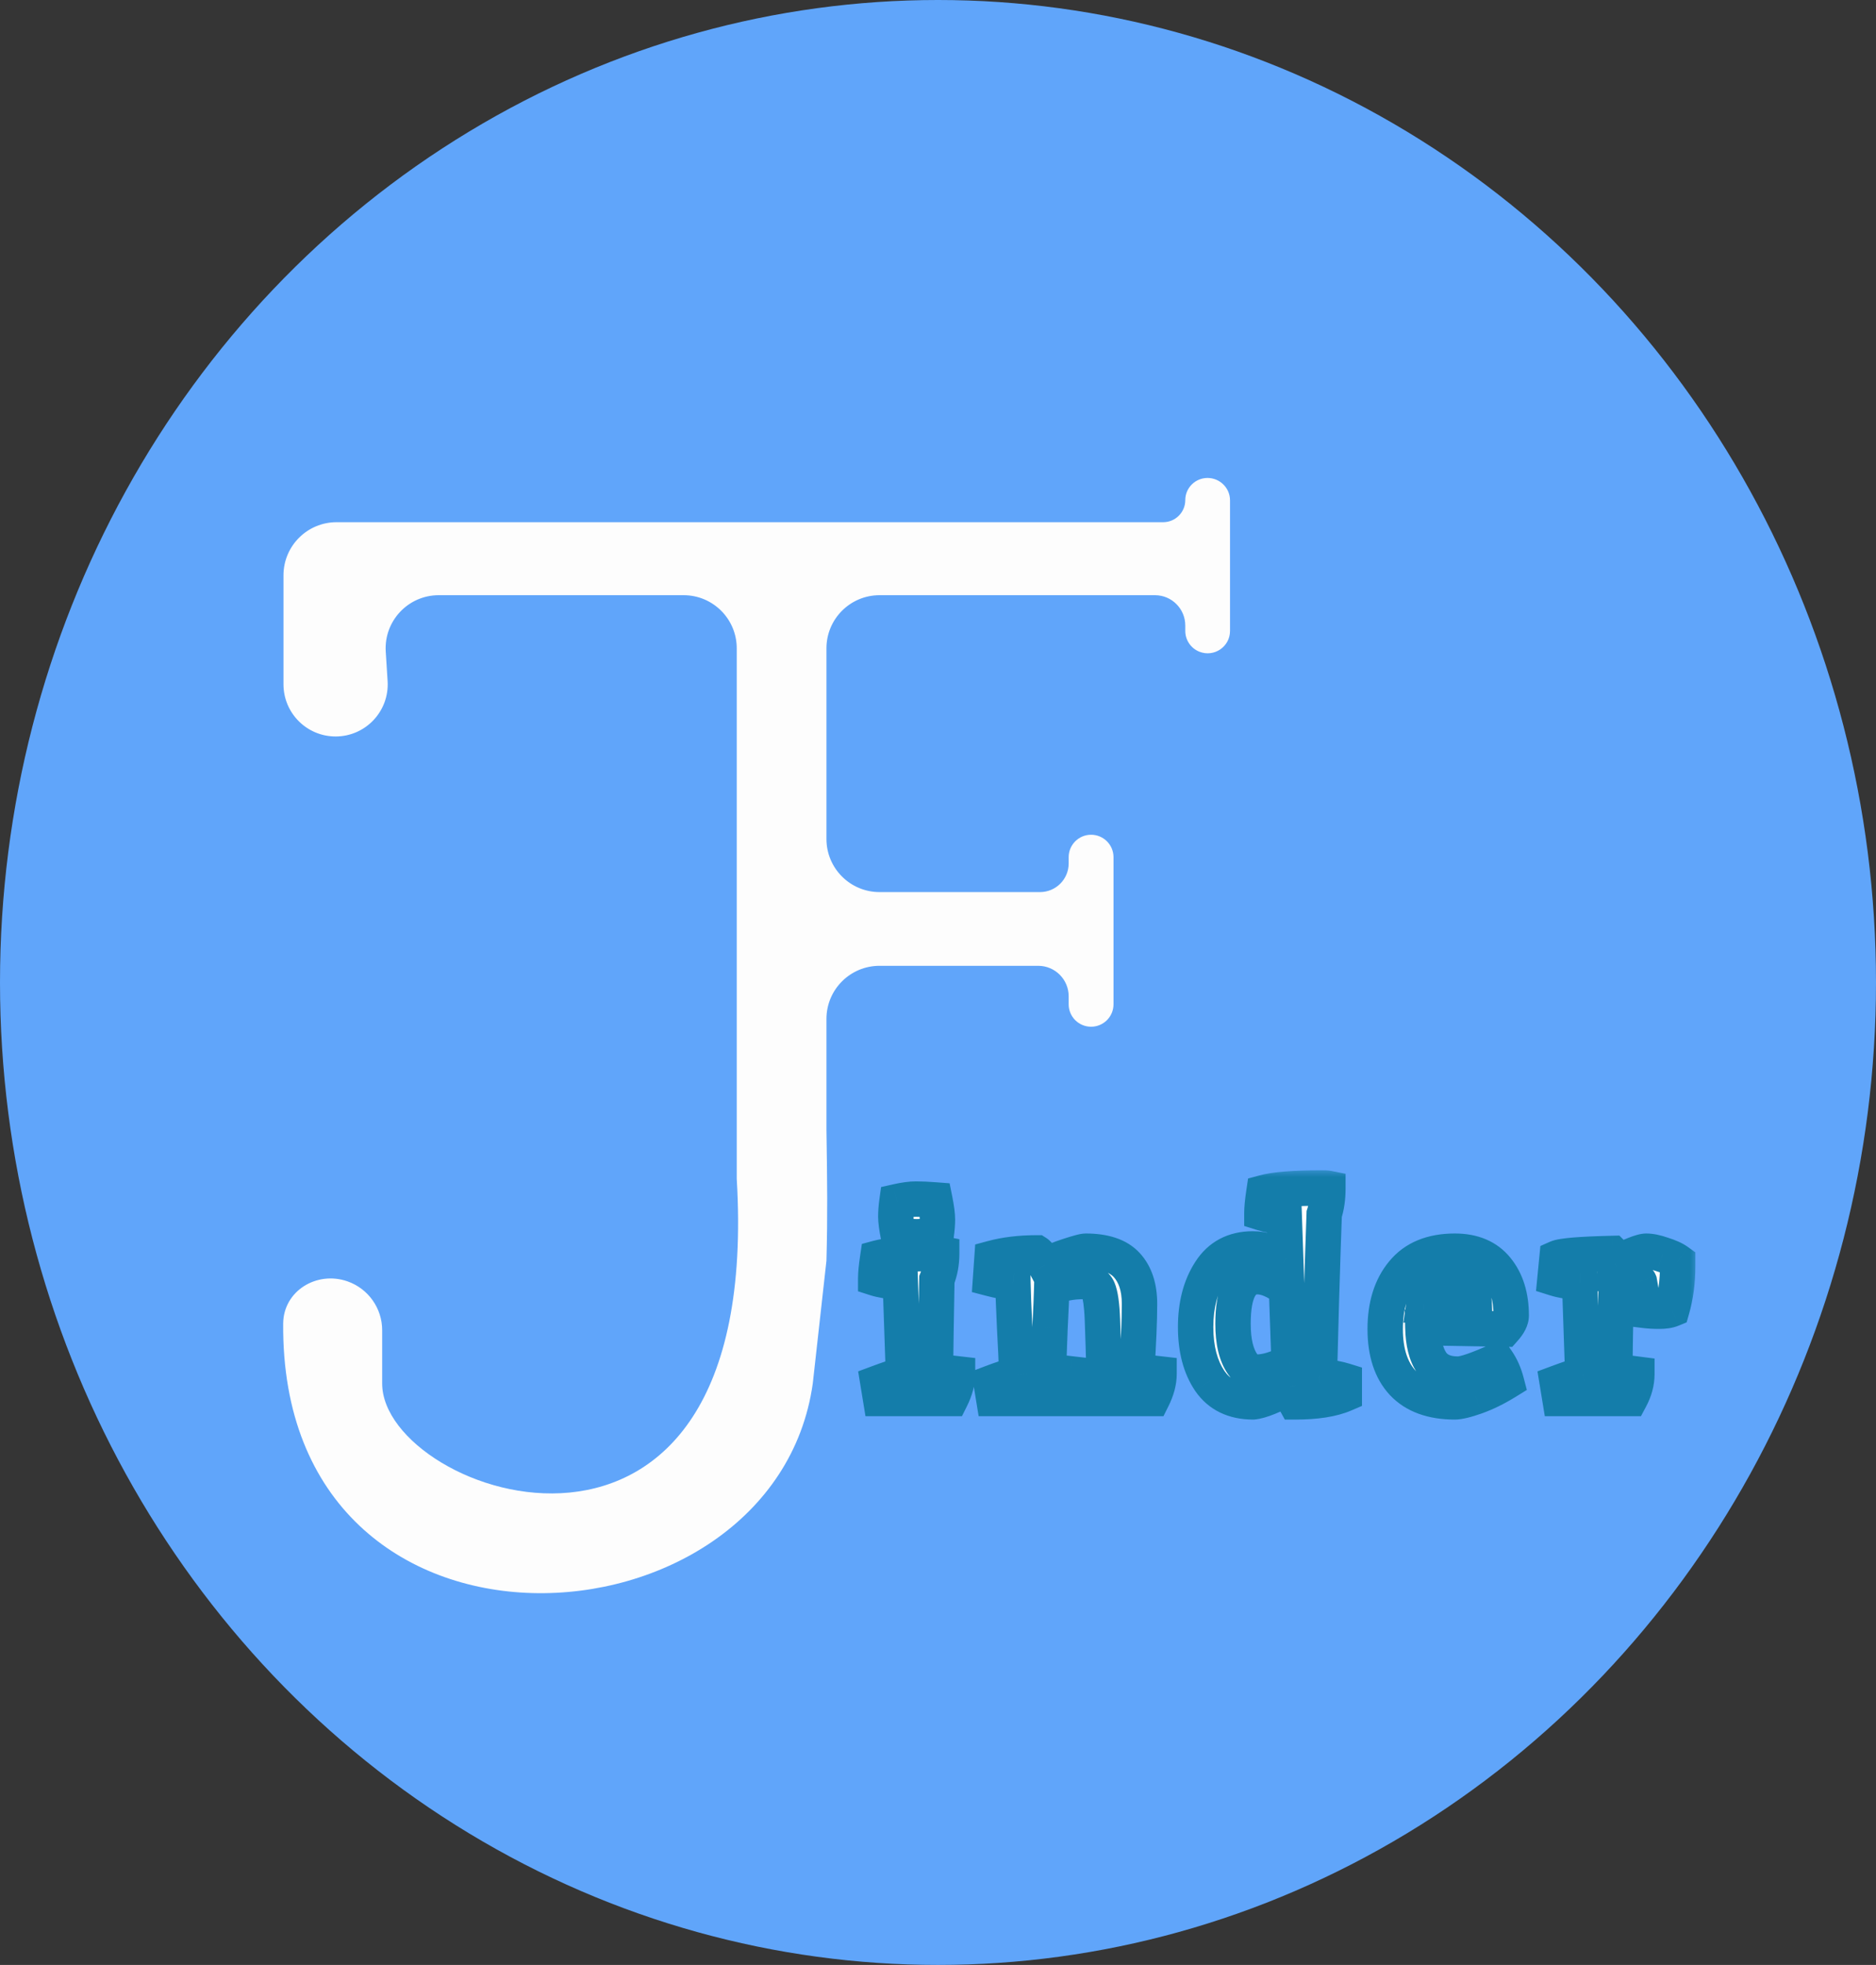 <svg width="106" height="111" viewBox="0 0 106 111" fill="none" xmlns="http://www.w3.org/2000/svg">
<rect x="0" y="0" width="106" height="111" fill="#333333" stroke="none"/>
<rect width="106" height="111" fill="white" fill-opacity="0.01"/>
<ellipse cx="53" cy="55.5" rx="53" ry="55.5" fill="#60A5FA"/>
<path d="M16.018 32.499C16.018 30.842 17.361 29.499 19.018 29.499H48.724H65.723C66.413 29.499 66.972 28.94 66.972 28.25V28.25C66.972 27.559 67.539 27 68.229 27V27C68.927 27 69.5 27.566 69.5 28.264V35.641C69.5 36.533 68.601 37.144 67.771 36.816V36.816C67.289 36.625 66.972 36.159 66.972 35.641L66.972 35.336C66.972 34.39 66.206 33.623 65.26 33.623L49.697 33.623C48.04 33.623 46.697 34.967 46.697 36.623L46.697 47.394C46.697 49.051 48.04 50.394 49.697 50.394H58.763C59.658 50.394 60.383 49.669 60.383 48.775V48.423C60.383 47.723 60.95 47.155 61.65 47.155V47.155C62.35 47.155 62.917 47.723 62.917 48.423L62.917 56.733C62.917 57.433 62.35 58 61.65 58V58C60.95 58 60.383 57.433 60.383 56.733L60.383 56.279C60.383 55.329 59.612 54.559 58.662 54.559H49.697C48.04 54.559 46.697 55.902 46.697 57.559V63.813C46.743 66.896 46.765 68.605 46.697 71.216L45.924 78.157C43.749 93.595 15.831 95.412 16.001 74.765C16.016 72.927 17.895 71.778 19.631 72.383V72.383C20.806 72.793 21.594 73.901 21.594 75.146V78.157C21.594 84.531 43.149 92.061 41.628 66.589L41.628 36.623C41.628 34.967 40.285 33.623 38.628 33.623H24.79C23.058 33.623 21.686 35.085 21.796 36.813L21.901 38.471C22.009 40.168 20.663 41.603 18.963 41.603V41.603C17.336 41.603 16.018 40.284 16.018 38.658V32.499Z" fill="#FDFDFD"/>
<mask id="path-4-outside-1_43_2" maskUnits="userSpaceOnUse" x="48" y="66" width="48" height="15" fill="black">
<rect fill="white" x="48" y="66" width="48" height="15"/>
<path d="M52.824 70.808C53.027 70.808 53.155 70.813 53.208 70.824C53.208 71.347 53.117 71.832 52.936 72.28C52.893 74.584 52.867 76.312 52.856 77.464L54.104 77.608C54.104 78.045 53.981 78.509 53.736 79H49.752L49.608 78.12C50.269 77.875 50.749 77.715 51.048 77.64L50.872 72.456C50.243 72.392 49.779 72.312 49.48 72.216C49.48 71.949 49.517 71.565 49.592 71.064C50.221 70.893 51.299 70.808 52.824 70.808ZM52.824 67.784C52.92 68.264 52.968 68.632 52.968 68.888C52.968 69.133 52.947 69.411 52.904 69.72C52.477 69.816 52.115 69.864 51.816 69.864C51.528 69.864 51.176 69.848 50.76 69.816C50.664 69.336 50.616 68.973 50.616 68.728C50.616 68.472 50.637 68.189 50.68 67.88C51.107 67.784 51.464 67.736 51.752 67.736C52.051 67.736 52.408 67.752 52.824 67.784ZM61.346 70.68C62.413 70.68 63.186 70.941 63.666 71.464C64.146 71.987 64.386 72.717 64.386 73.656C64.386 74.595 64.332 75.864 64.226 77.464L65.49 77.608C65.49 78.045 65.367 78.509 65.122 79H61.138L60.994 78.12C61.495 77.917 61.959 77.757 62.386 77.64C62.354 76.413 62.322 75.384 62.29 74.552C62.258 73.709 62.178 73.139 62.05 72.84C61.922 72.541 61.639 72.392 61.202 72.392C60.541 72.392 59.949 72.509 59.426 72.744C59.415 73.203 59.383 73.955 59.33 75C59.287 76.035 59.261 76.856 59.25 77.464L60.498 77.608C60.498 78.045 60.375 78.509 60.13 79H56.146L56.002 78.12C56.535 77.917 57.015 77.757 57.442 77.64C57.431 77 57.394 76.115 57.33 74.984C57.276 73.853 57.245 73.016 57.234 72.472C56.839 72.429 56.418 72.349 55.97 72.232L56.05 71.08C56.797 70.877 57.639 70.776 58.578 70.776C58.695 70.851 58.855 71.08 59.058 71.464C59.42 71.283 59.863 71.107 60.386 70.936C60.908 70.765 61.228 70.68 61.346 70.68ZM74.645 67.112C74.848 67.112 74.976 67.117 75.029 67.128C75.029 67.683 74.96 68.168 74.821 68.584C74.779 69.736 74.725 71.379 74.661 73.512C74.608 75.635 74.571 77.037 74.549 77.72C75.179 77.805 75.648 77.896 75.957 77.992V78.76C75.285 79.048 74.363 79.192 73.189 79.192C73.125 79.075 73.04 78.787 72.933 78.328C71.952 78.861 71.243 79.149 70.805 79.192C69.717 79.192 68.901 78.797 68.357 78.008C67.824 77.219 67.557 76.205 67.557 74.968C67.557 73.72 67.829 72.675 68.373 71.832C68.917 70.979 69.723 70.552 70.789 70.552C71.376 70.552 71.995 70.733 72.645 71.096L72.565 68.76C72.064 68.707 71.643 68.627 71.301 68.52C71.301 68.253 71.339 67.869 71.413 67.368C72.043 67.197 73.12 67.112 74.645 67.112ZM71.045 72.12C70.128 72.12 69.669 73.005 69.669 74.776C69.669 75.789 69.851 76.552 70.213 77.064C70.416 77.363 70.677 77.512 70.997 77.512C71.541 77.512 72.155 77.325 72.837 76.952L72.693 72.824C72.085 72.355 71.536 72.12 71.045 72.12ZM82.38 77.624C82.743 77.624 83.479 77.373 84.588 76.872C84.823 77.213 84.999 77.608 85.116 78.056C84.529 78.419 83.954 78.701 83.388 78.904C82.834 79.096 82.439 79.192 82.204 79.192C80.913 79.192 79.932 78.835 79.26 78.12C78.599 77.405 78.268 76.392 78.268 75.08C78.268 73.757 78.599 72.696 79.26 71.896C79.921 71.085 80.903 70.68 82.204 70.68C83.239 70.68 84.028 71.016 84.572 71.688C85.116 72.36 85.388 73.235 85.388 74.312C85.388 74.536 85.26 74.792 85.004 75.08L80.396 75C80.418 75.853 80.578 76.504 80.876 76.952C81.175 77.4 81.676 77.624 82.38 77.624ZM82.06 72.008C81.655 72.008 81.276 72.088 80.924 72.248C80.679 72.76 80.524 73.235 80.46 73.672C81.292 73.64 82.236 73.619 83.292 73.608C83.239 72.541 82.828 72.008 82.06 72.008ZM92.632 72.408C92.61 72.355 92.504 72.328 92.312 72.328C92.12 72.328 91.789 72.472 91.32 72.76C91.277 74.851 91.25 76.419 91.24 77.464L92.488 77.624C92.488 78.083 92.365 78.541 92.12 79H88.136L87.992 78.12C88.653 77.875 89.133 77.715 89.432 77.64L89.256 72.456C88.701 72.413 88.237 72.333 87.864 72.216L87.976 71.064C88.264 70.936 89.304 70.851 91.096 70.808C91.192 70.904 91.24 71.091 91.24 71.368C92.178 70.909 92.77 70.68 93.016 70.68C93.272 70.68 93.581 70.744 93.944 70.872C94.317 70.989 94.6 71.117 94.792 71.256V71.528C94.792 72.403 94.685 73.213 94.472 73.96C94.29 74.035 94.05 74.072 93.752 74.072C93.453 74.072 93.176 74.056 92.92 74.024C92.888 73.885 92.792 73.347 92.632 72.408Z"/>
</mask>
<path d="M52.824 70.808C53.027 70.808 53.155 70.813 53.208 70.824C53.208 71.347 53.117 71.832 52.936 72.28C52.893 74.584 52.867 76.312 52.856 77.464L54.104 77.608C54.104 78.045 53.981 78.509 53.736 79H49.752L49.608 78.12C50.269 77.875 50.749 77.715 51.048 77.64L50.872 72.456C50.243 72.392 49.779 72.312 49.48 72.216C49.48 71.949 49.517 71.565 49.592 71.064C50.221 70.893 51.299 70.808 52.824 70.808ZM52.824 67.784C52.92 68.264 52.968 68.632 52.968 68.888C52.968 69.133 52.947 69.411 52.904 69.72C52.477 69.816 52.115 69.864 51.816 69.864C51.528 69.864 51.176 69.848 50.76 69.816C50.664 69.336 50.616 68.973 50.616 68.728C50.616 68.472 50.637 68.189 50.68 67.88C51.107 67.784 51.464 67.736 51.752 67.736C52.051 67.736 52.408 67.752 52.824 67.784ZM61.346 70.68C62.413 70.68 63.186 70.941 63.666 71.464C64.146 71.987 64.386 72.717 64.386 73.656C64.386 74.595 64.332 75.864 64.226 77.464L65.49 77.608C65.49 78.045 65.367 78.509 65.122 79H61.138L60.994 78.12C61.495 77.917 61.959 77.757 62.386 77.64C62.354 76.413 62.322 75.384 62.29 74.552C62.258 73.709 62.178 73.139 62.05 72.84C61.922 72.541 61.639 72.392 61.202 72.392C60.541 72.392 59.949 72.509 59.426 72.744C59.415 73.203 59.383 73.955 59.33 75C59.287 76.035 59.261 76.856 59.25 77.464L60.498 77.608C60.498 78.045 60.375 78.509 60.13 79H56.146L56.002 78.12C56.535 77.917 57.015 77.757 57.442 77.64C57.431 77 57.394 76.115 57.33 74.984C57.276 73.853 57.245 73.016 57.234 72.472C56.839 72.429 56.418 72.349 55.97 72.232L56.05 71.08C56.797 70.877 57.639 70.776 58.578 70.776C58.695 70.851 58.855 71.08 59.058 71.464C59.42 71.283 59.863 71.107 60.386 70.936C60.908 70.765 61.228 70.68 61.346 70.68ZM74.645 67.112C74.848 67.112 74.976 67.117 75.029 67.128C75.029 67.683 74.96 68.168 74.821 68.584C74.779 69.736 74.725 71.379 74.661 73.512C74.608 75.635 74.571 77.037 74.549 77.72C75.179 77.805 75.648 77.896 75.957 77.992V78.76C75.285 79.048 74.363 79.192 73.189 79.192C73.125 79.075 73.04 78.787 72.933 78.328C71.952 78.861 71.243 79.149 70.805 79.192C69.717 79.192 68.901 78.797 68.357 78.008C67.824 77.219 67.557 76.205 67.557 74.968C67.557 73.72 67.829 72.675 68.373 71.832C68.917 70.979 69.723 70.552 70.789 70.552C71.376 70.552 71.995 70.733 72.645 71.096L72.565 68.76C72.064 68.707 71.643 68.627 71.301 68.52C71.301 68.253 71.339 67.869 71.413 67.368C72.043 67.197 73.12 67.112 74.645 67.112ZM71.045 72.12C70.128 72.12 69.669 73.005 69.669 74.776C69.669 75.789 69.851 76.552 70.213 77.064C70.416 77.363 70.677 77.512 70.997 77.512C71.541 77.512 72.155 77.325 72.837 76.952L72.693 72.824C72.085 72.355 71.536 72.12 71.045 72.12ZM82.38 77.624C82.743 77.624 83.479 77.373 84.588 76.872C84.823 77.213 84.999 77.608 85.116 78.056C84.529 78.419 83.954 78.701 83.388 78.904C82.834 79.096 82.439 79.192 82.204 79.192C80.913 79.192 79.932 78.835 79.26 78.12C78.599 77.405 78.268 76.392 78.268 75.08C78.268 73.757 78.599 72.696 79.26 71.896C79.921 71.085 80.903 70.68 82.204 70.68C83.239 70.68 84.028 71.016 84.572 71.688C85.116 72.36 85.388 73.235 85.388 74.312C85.388 74.536 85.26 74.792 85.004 75.08L80.396 75C80.418 75.853 80.578 76.504 80.876 76.952C81.175 77.4 81.676 77.624 82.38 77.624ZM82.06 72.008C81.655 72.008 81.276 72.088 80.924 72.248C80.679 72.76 80.524 73.235 80.46 73.672C81.292 73.64 82.236 73.619 83.292 73.608C83.239 72.541 82.828 72.008 82.06 72.008ZM92.632 72.408C92.61 72.355 92.504 72.328 92.312 72.328C92.12 72.328 91.789 72.472 91.32 72.76C91.277 74.851 91.25 76.419 91.24 77.464L92.488 77.624C92.488 78.083 92.365 78.541 92.12 79H88.136L87.992 78.12C88.653 77.875 89.133 77.715 89.432 77.64L89.256 72.456C88.701 72.413 88.237 72.333 87.864 72.216L87.976 71.064C88.264 70.936 89.304 70.851 91.096 70.808C91.192 70.904 91.24 71.091 91.24 71.368C92.178 70.909 92.77 70.68 93.016 70.68C93.272 70.68 93.581 70.744 93.944 70.872C94.317 70.989 94.6 71.117 94.792 71.256V71.528C94.792 72.403 94.685 73.213 94.472 73.96C94.29 74.035 94.05 74.072 93.752 74.072C93.453 74.072 93.176 74.056 92.92 74.024C92.888 73.885 92.792 73.347 92.632 72.408Z" fill="white"/>
<path d="M53.208 70.824H54.208V70.004L53.404 69.843L53.208 70.824ZM52.936 72.28L52.009 71.905L51.94 72.076L51.936 72.261L52.936 72.28ZM52.856 77.464L51.856 77.455L51.848 78.354L52.741 78.457L52.856 77.464ZM54.104 77.608H55.104V76.717L54.219 76.615L54.104 77.608ZM53.736 79V80H54.354L54.63 79.447L53.736 79ZM49.752 79L48.765 79.162L48.902 80H49.752V79ZM49.608 78.12L49.26 77.182L48.488 77.469L48.621 78.281L49.608 78.12ZM51.048 77.64L51.291 78.61L52.075 78.414L52.047 77.606L51.048 77.64ZM50.872 72.456L51.871 72.422L51.842 71.549L50.973 71.461L50.872 72.456ZM49.48 72.216H48.48V72.945L49.174 73.168L49.48 72.216ZM49.592 71.064L49.33 70.099L48.699 70.27L48.603 70.917L49.592 71.064ZM52.824 67.784L53.805 67.588L53.656 66.845L52.901 66.787L52.824 67.784ZM52.904 69.72L53.123 70.696L53.8 70.543L53.895 69.857L52.904 69.72ZM50.76 69.816L49.779 70.012L49.928 70.755L50.683 70.813L50.76 69.816ZM50.68 67.88L50.461 66.904L49.784 67.057L49.689 67.743L50.68 67.88ZM52.824 71.808C52.918 71.808 52.986 71.809 53.03 71.811C53.053 71.812 53.064 71.813 53.066 71.813C53.073 71.814 53.05 71.812 53.012 71.805L53.404 69.843C53.233 69.809 52.994 69.808 52.824 69.808V71.808ZM52.208 70.824C52.208 71.229 52.138 71.585 52.009 71.905L53.863 72.655C54.096 72.079 54.208 71.465 54.208 70.824H52.208ZM51.936 72.261C51.894 74.566 51.867 76.298 51.856 77.455L53.856 77.473C53.867 76.326 53.893 74.602 53.936 72.299L51.936 72.261ZM52.741 78.457L53.989 78.601L54.219 76.615L52.971 76.471L52.741 78.457ZM53.104 77.608C53.104 77.856 53.035 78.166 52.842 78.553L54.63 79.447C54.928 78.852 55.104 78.235 55.104 77.608H53.104ZM53.736 78H49.752V80H53.736V78ZM50.739 78.838L50.595 77.959L48.621 78.281L48.765 79.162L50.739 78.838ZM49.956 79.058C50.615 78.813 51.05 78.67 51.291 78.61L50.806 76.67C50.449 76.759 49.924 76.936 49.26 77.182L49.956 79.058ZM52.047 77.606L51.871 72.422L49.873 72.49L50.049 77.674L52.047 77.606ZM50.973 71.461C50.358 71.399 49.98 71.326 49.786 71.264L49.174 73.168C49.577 73.297 50.127 73.385 50.771 73.451L50.973 71.461ZM50.48 72.216C50.48 72.025 50.508 71.699 50.581 71.211L48.603 70.917C48.526 71.432 48.48 71.874 48.48 72.216H50.48ZM49.854 72.029C50.342 71.897 51.301 71.808 52.824 71.808V69.808C51.296 69.808 50.1 69.89 49.33 70.099L49.854 72.029ZM51.843 67.98C51.936 68.443 51.968 68.733 51.968 68.888H53.968C53.968 68.531 53.904 68.085 53.805 67.588L51.843 67.98ZM51.968 68.888C51.968 69.077 51.951 69.308 51.913 69.583L53.895 69.857C53.942 69.514 53.968 69.189 53.968 68.888H51.968ZM52.684 68.744C52.3 68.831 52.015 68.864 51.816 68.864V70.864C52.214 70.864 52.655 70.801 53.123 70.696L52.684 68.744ZM51.816 68.864C51.562 68.864 51.237 68.85 50.837 68.819L50.683 70.813C51.115 70.846 51.494 70.864 51.816 70.864V68.864ZM51.741 69.62C51.647 69.154 51.616 68.871 51.616 68.728H49.616C49.616 69.076 49.681 69.518 49.779 70.012L51.741 69.62ZM51.616 68.728C51.616 68.526 51.633 68.29 51.671 68.017L49.689 67.743C49.642 68.088 49.616 68.418 49.616 68.728H51.616ZM50.9 68.856C51.287 68.768 51.565 68.736 51.752 68.736V66.736C51.363 66.736 50.926 66.8 50.461 66.904L50.9 68.856ZM51.752 68.736C52.017 68.736 52.348 68.75 52.747 68.781L52.901 66.787C52.468 66.754 52.084 66.736 51.752 66.736V68.736ZM63.666 71.464L62.929 72.14L62.929 72.14L63.666 71.464ZM64.226 77.464L63.228 77.397L63.165 78.35L64.113 78.458L64.226 77.464ZM65.49 77.608H66.49V76.716L65.603 76.614L65.49 77.608ZM65.122 79V80H65.74L66.016 79.447L65.122 79ZM61.138 79L60.151 79.162L60.288 80H61.138V79ZM60.994 78.12L60.619 77.193L59.878 77.493L60.007 78.281L60.994 78.12ZM62.386 77.64L62.651 78.604L63.406 78.397L63.386 77.614L62.386 77.64ZM62.29 74.552L61.291 74.59L61.291 74.59L62.29 74.552ZM59.426 72.744L59.016 71.832L58.441 72.09L58.426 72.721L59.426 72.744ZM59.33 75L58.331 74.949L58.331 74.959L59.33 75ZM59.25 77.464L58.25 77.447L58.234 78.353L59.135 78.457L59.25 77.464ZM60.498 77.608H61.498V76.717L60.612 76.615L60.498 77.608ZM60.13 79V80H60.748L61.024 79.447L60.13 79ZM56.146 79L55.159 79.162L55.296 80H56.146V79ZM56.002 78.12L55.647 77.185L54.883 77.475L55.015 78.281L56.002 78.12ZM57.442 77.64L57.707 78.604L58.455 78.399L58.442 77.623L57.442 77.64ZM57.33 74.984L56.331 75.031L56.331 75.04L57.33 74.984ZM57.234 72.472L58.234 72.452L58.216 71.572L57.341 71.478L57.234 72.472ZM55.97 72.232L54.972 72.163L54.915 72.989L55.717 73.199L55.97 72.232ZM56.05 71.08L55.788 70.115L55.102 70.301L55.052 71.011L56.05 71.08ZM58.578 70.776L59.115 69.932L58.869 69.776H58.578V70.776ZM59.058 71.464L58.173 71.931L58.63 72.796L59.505 72.358L59.058 71.464ZM60.386 70.936L60.696 71.887L60.696 71.887L60.386 70.936ZM61.346 71.68C62.273 71.68 62.717 71.909 62.929 72.14L64.402 70.788C63.655 69.974 62.552 69.68 61.346 69.68V71.68ZM62.929 72.14C63.191 72.426 63.386 72.885 63.386 73.656H65.386C65.386 72.549 65.1 71.548 64.402 70.788L62.929 72.14ZM63.386 73.656C63.386 74.562 63.334 75.806 63.228 77.397L65.224 77.531C65.331 75.921 65.386 74.627 65.386 73.656H63.386ZM64.113 78.458L65.377 78.602L65.603 76.614L64.339 76.47L64.113 78.458ZM64.49 77.608C64.49 77.856 64.421 78.166 64.227 78.553L66.016 79.447C66.314 78.852 66.49 78.235 66.49 77.608H64.49ZM65.122 78H61.138V80H65.122V78ZM62.125 78.838L61.981 77.959L60.007 78.281L60.151 79.162L62.125 78.838ZM61.369 79.047C61.842 78.856 62.269 78.709 62.651 78.604L62.121 76.676C61.65 76.805 61.149 76.979 60.619 77.193L61.369 79.047ZM63.386 77.614C63.353 76.385 63.321 75.351 63.289 74.514L61.291 74.59C61.322 75.417 61.354 76.442 61.386 77.666L63.386 77.614ZM63.289 74.514C63.258 73.685 63.179 72.937 62.969 72.446L61.131 73.234C61.176 73.34 61.258 73.734 61.291 74.59L63.289 74.514ZM62.969 72.446C62.816 72.09 62.556 71.803 62.209 71.62C61.881 71.446 61.526 71.392 61.202 71.392V73.392C61.315 73.392 61.321 73.412 61.275 73.388C61.249 73.375 61.218 73.353 61.188 73.32C61.158 73.287 61.14 73.256 61.131 73.234L62.969 72.446ZM61.202 71.392C60.421 71.392 59.686 71.531 59.016 71.832L59.836 73.656C60.211 73.488 60.66 73.392 61.202 73.392V71.392ZM58.426 72.721C58.416 73.164 58.385 73.904 58.331 74.949L60.329 75.051C60.382 74.005 60.415 73.241 60.426 72.767L58.426 72.721ZM58.331 74.959C58.288 75.997 58.261 76.827 58.25 77.447L60.25 77.481C60.26 76.885 60.286 76.073 60.329 75.041L58.331 74.959ZM59.135 78.457L60.383 78.601L60.612 76.615L59.364 76.471L59.135 78.457ZM59.498 77.608C59.498 77.856 59.429 78.166 59.235 78.553L61.024 79.447C61.322 78.852 61.498 78.235 61.498 77.608H59.498ZM60.13 78H56.146V80H60.13V78ZM57.133 78.838L56.989 77.959L55.015 78.281L55.159 79.162L57.133 78.838ZM56.357 79.055C56.869 78.86 57.318 78.711 57.707 78.604L57.177 76.676C56.712 76.803 56.202 76.974 55.647 77.185L56.357 79.055ZM58.442 77.623C58.431 76.964 58.393 76.063 58.328 74.927L56.331 75.04C56.395 76.166 56.432 77.036 56.442 77.657L58.442 77.623ZM58.329 74.937C58.276 73.808 58.244 72.982 58.234 72.452L56.234 72.492C56.245 73.05 56.278 73.899 56.331 75.031L58.329 74.937ZM57.341 71.478C57.003 71.441 56.631 71.371 56.223 71.265L55.717 73.199C56.205 73.327 56.675 73.417 57.126 73.466L57.341 71.478ZM56.968 72.301L57.047 71.149L55.052 71.011L54.972 72.163L56.968 72.301ZM56.312 72.045C56.957 71.87 57.71 71.776 58.578 71.776V69.776C57.569 69.776 56.636 69.885 55.788 70.115L56.312 72.045ZM58.041 71.62C58.002 71.595 57.976 71.573 57.961 71.56C57.946 71.546 57.937 71.537 57.935 71.535C57.932 71.532 57.943 71.543 57.966 71.576C58.013 71.644 58.082 71.758 58.173 71.931L59.942 70.997C59.831 70.786 59.719 70.593 59.606 70.432C59.511 70.296 59.349 70.081 59.115 69.932L58.041 71.62ZM59.505 72.358C59.811 72.205 60.205 72.047 60.696 71.887L60.075 69.985C59.521 70.166 59.03 70.36 58.611 70.57L59.505 72.358ZM60.696 71.887C60.95 71.804 61.141 71.746 61.276 71.71C61.343 71.692 61.387 71.682 61.411 71.677C61.448 71.67 61.415 71.68 61.346 71.68V69.68C61.136 69.68 60.904 69.739 60.76 69.778C60.575 69.827 60.344 69.897 60.075 69.985L60.696 71.887ZM75.029 67.128H76.029V66.308L75.225 66.147L75.029 67.128ZM74.821 68.584L73.873 68.268L73.827 68.404L73.822 68.547L74.821 68.584ZM74.661 73.512L73.662 73.482L73.662 73.487L74.661 73.512ZM74.549 77.72L73.55 77.689L73.522 78.59L74.415 78.711L74.549 77.72ZM75.957 77.992H76.957V77.255L76.254 77.037L75.957 77.992ZM75.957 78.76L76.351 79.679L76.957 79.419V78.76H75.957ZM73.189 79.192L72.311 79.671L72.596 80.192H73.189V79.192ZM72.933 78.328L73.907 78.102L73.61 76.822L72.456 77.449L72.933 78.328ZM70.805 79.192V80.192H70.854L70.902 80.187L70.805 79.192ZM68.357 78.008L67.529 78.568L67.534 78.576L68.357 78.008ZM68.373 71.832L69.213 72.374L69.216 72.37L68.373 71.832ZM72.645 71.096L72.158 71.969L73.705 72.832L73.645 71.062L72.645 71.096ZM72.565 68.76L73.565 68.726L73.535 67.858L72.671 67.766L72.565 68.76ZM71.301 68.52H70.301V69.255L71.003 69.475L71.301 68.52ZM71.413 67.368L71.151 66.403L70.52 66.574L70.424 67.221L71.413 67.368ZM70.213 77.064L71.041 76.502L71.035 76.494L71.029 76.486L70.213 77.064ZM72.837 76.952L73.317 77.829L73.858 77.534L73.837 76.917L72.837 76.952ZM72.693 72.824L73.693 72.789L73.676 72.32L73.304 72.032L72.693 72.824ZM74.645 68.112C74.74 68.112 74.807 68.113 74.852 68.115C74.874 68.116 74.885 68.117 74.887 68.117C74.894 68.118 74.871 68.116 74.833 68.109L75.225 66.147C75.054 66.113 74.815 66.112 74.645 66.112V68.112ZM74.029 67.128C74.029 67.602 73.97 67.977 73.873 68.268L75.77 68.9C75.95 68.359 76.029 67.763 76.029 67.128H74.029ZM73.822 68.547C73.779 69.703 73.726 71.348 73.662 73.482L75.661 73.542C75.725 71.409 75.778 69.769 75.821 68.621L73.822 68.547ZM73.662 73.487C73.608 75.61 73.571 77.01 73.55 77.689L75.549 77.751C75.57 77.065 75.608 75.659 75.661 73.537L73.662 73.487ZM74.415 78.711C75.031 78.794 75.433 78.876 75.661 78.947L76.254 77.037C75.862 76.915 75.326 76.816 74.684 76.729L74.415 78.711ZM74.957 77.992V78.76H76.957V77.992H74.957ZM75.563 77.841C75.069 78.053 74.299 78.192 73.189 78.192V80.192C74.426 80.192 75.502 80.043 76.351 79.679L75.563 77.841ZM74.067 78.713C74.084 78.745 74.086 78.755 74.076 78.726C74.067 78.702 74.053 78.662 74.036 78.604C74.001 78.486 73.958 78.321 73.907 78.102L71.959 78.555C72.015 78.794 72.068 79.002 72.118 79.172C72.163 79.321 72.225 79.512 72.311 79.671L74.067 78.713ZM72.456 77.449C71.464 77.988 70.919 78.176 70.708 78.197L70.902 80.187C71.566 80.123 72.44 79.734 73.411 79.207L72.456 77.449ZM70.805 78.192C69.995 78.192 69.51 77.919 69.181 77.441L67.534 78.576C68.292 79.675 69.44 80.192 70.805 80.192V78.192ZM69.186 77.448C68.793 76.867 68.557 76.065 68.557 74.968H66.557C66.557 76.346 66.855 77.57 67.529 78.568L69.186 77.448ZM68.557 74.968C68.557 73.865 68.797 73.02 69.213 72.374L67.533 71.29C66.862 72.329 66.557 73.575 66.557 74.968H68.557ZM69.216 72.37C69.565 71.823 70.042 71.552 70.789 71.552V69.552C69.403 69.552 68.269 70.135 67.53 71.294L69.216 72.37ZM70.789 71.552C71.165 71.552 71.617 71.668 72.158 71.969L73.132 70.222C72.372 69.799 71.586 69.552 70.789 69.552V71.552ZM73.645 71.062L73.565 68.726L71.566 68.794L71.646 71.13L73.645 71.062ZM72.671 67.766C72.211 67.717 71.859 67.647 71.6 67.566L71.003 69.475C71.427 69.607 71.917 69.697 72.46 69.754L72.671 67.766ZM72.301 68.52C72.301 68.329 72.33 68.003 72.402 67.515L70.424 67.221C70.347 67.736 70.301 68.178 70.301 68.52H72.301ZM71.675 68.333C72.164 68.201 73.122 68.112 74.645 68.112V66.112C73.118 66.112 71.921 66.194 71.151 66.403L71.675 68.333ZM71.045 71.12C70.648 71.12 70.255 71.218 69.902 71.445C69.554 71.669 69.303 71.981 69.125 72.324C68.785 72.98 68.669 73.837 68.669 74.776H70.669C70.669 73.945 70.782 73.473 70.901 73.244C70.927 73.194 70.95 73.163 70.964 73.147C70.971 73.139 70.976 73.134 70.979 73.131C70.982 73.128 70.984 73.127 70.984 73.127C70.985 73.127 70.985 73.127 70.985 73.127C70.984 73.127 70.984 73.127 70.984 73.127C70.985 73.127 70.985 73.127 70.985 73.126C70.986 73.126 70.987 73.126 70.989 73.126C70.994 73.124 71.011 73.12 71.045 73.12V71.12ZM68.669 74.776C68.669 75.88 68.862 76.886 69.397 77.642L71.029 76.486C70.84 76.218 70.669 75.699 70.669 74.776H68.669ZM69.386 77.626C69.747 78.157 70.299 78.512 70.997 78.512V76.512C70.996 76.512 71.003 76.512 71.017 76.515C71.031 76.519 71.045 76.525 71.057 76.532C71.069 76.538 71.073 76.543 71.071 76.541C71.068 76.538 71.057 76.527 71.041 76.502L69.386 77.626ZM70.997 78.512C71.766 78.512 72.547 78.251 73.317 77.829L72.357 76.075C71.763 76.4 71.317 76.512 70.997 76.512V78.512ZM73.837 76.917L73.693 72.789L71.694 72.859L71.838 76.987L73.837 76.917ZM73.304 72.032C72.614 71.5 71.851 71.12 71.045 71.12V73.12C71.221 73.12 71.556 73.21 72.082 73.616L73.304 72.032ZM84.588 76.872L85.412 76.305L84.938 75.616L84.176 75.961L84.588 76.872ZM85.116 78.056L85.642 78.907L86.271 78.518L86.084 77.803L85.116 78.056ZM83.388 78.904L83.715 79.849L83.726 79.845L83.388 78.904ZM79.26 78.12L78.526 78.799L78.532 78.805L79.26 78.12ZM79.26 71.896L80.031 72.533L80.035 72.528L79.26 71.896ZM84.572 71.688L83.795 72.317L83.795 72.317L84.572 71.688ZM85.004 75.08L84.987 76.08L85.446 76.088L85.751 75.744L85.004 75.08ZM80.396 75L80.413 74L79.37 73.982L79.396 75.025L80.396 75ZM80.876 76.952L81.708 76.397L81.708 76.397L80.876 76.952ZM80.924 72.248L80.51 71.338L80.179 71.488L80.022 71.816L80.924 72.248ZM80.46 73.672L79.471 73.527L79.296 74.718L80.499 74.671L80.46 73.672ZM83.292 73.608L83.302 74.608L84.343 74.597L84.291 73.558L83.292 73.608ZM82.38 78.624C82.738 78.624 83.146 78.512 83.526 78.383C83.937 78.243 84.43 78.041 85 77.783L84.176 75.961C83.636 76.205 83.207 76.379 82.882 76.489C82.719 76.545 82.593 76.581 82.5 76.602C82.4 76.625 82.367 76.624 82.38 76.624V78.624ZM83.764 77.439C83.926 77.674 84.057 77.96 84.149 78.309L86.084 77.803C85.94 77.256 85.72 76.753 85.412 76.305L83.764 77.439ZM84.59 77.205C84.055 77.537 83.541 77.787 83.051 77.963L83.726 79.845C84.366 79.616 85.004 79.301 85.642 78.907L84.59 77.205ZM83.061 77.959C82.802 78.049 82.596 78.11 82.44 78.148C82.362 78.167 82.303 78.179 82.259 78.185C82.214 78.192 82.198 78.192 82.204 78.192V80.192C82.627 80.192 83.167 80.039 83.715 79.849L83.061 77.959ZM82.204 78.192C81.098 78.192 80.417 77.891 79.989 77.435L78.532 78.805C79.447 79.779 80.729 80.192 82.204 80.192V78.192ZM79.994 77.441C79.556 76.967 79.268 76.229 79.268 75.08H77.268C77.268 76.555 77.642 77.843 78.526 78.799L79.994 77.441ZM79.268 75.08C79.268 73.925 79.555 73.109 80.031 72.533L78.489 71.259C77.643 72.283 77.268 73.59 77.268 75.08H79.268ZM80.035 72.528C80.461 72.006 81.123 71.68 82.204 71.68V69.68C80.683 69.68 79.382 70.165 78.485 71.264L80.035 72.528ZM82.204 71.68C83.003 71.68 83.479 71.927 83.795 72.317L85.349 71.059C84.578 70.105 83.475 69.68 82.204 69.68V71.68ZM83.795 72.317C84.162 72.771 84.388 73.406 84.388 74.312H86.388C86.388 73.063 86.07 71.949 85.349 71.059L83.795 72.317ZM84.388 74.312C84.388 74.232 84.411 74.198 84.398 74.225C84.384 74.252 84.345 74.316 84.257 74.416L85.751 75.744C86.063 75.394 86.388 74.905 86.388 74.312H84.388ZM85.022 74.08L80.413 74L80.379 76L84.987 76.08L85.022 74.08ZM79.396 75.025C79.42 75.966 79.596 76.835 80.044 77.507L81.708 76.397C81.559 76.173 81.415 75.74 81.396 74.975L79.396 75.025ZM80.044 77.507C80.584 78.317 81.457 78.624 82.38 78.624V76.624C81.896 76.624 81.766 76.484 81.708 76.397L80.044 77.507ZM82.06 71.008C81.519 71.008 80.999 71.116 80.51 71.338L81.338 73.158C81.554 73.06 81.79 73.008 82.06 73.008V71.008ZM80.022 71.816C79.745 72.394 79.553 72.967 79.471 73.527L81.45 73.817C81.496 73.503 81.612 73.126 81.826 72.68L80.022 71.816ZM80.499 74.671C81.319 74.64 82.253 74.618 83.302 74.608L83.282 72.608C82.219 72.619 81.265 72.64 80.422 72.673L80.499 74.671ZM84.291 73.558C84.26 72.931 84.12 72.295 83.737 71.798C83.313 71.249 82.705 71.008 82.06 71.008V73.008C82.136 73.008 82.161 73.021 82.157 73.019C82.149 73.015 82.145 73.009 82.152 73.018C82.179 73.054 82.271 73.218 82.293 73.658L84.291 73.558ZM92.632 72.408L93.617 72.24L93.6 72.135L93.56 72.037L92.632 72.408ZM91.32 72.76L90.797 71.908L90.331 72.193L90.32 72.74L91.32 72.76ZM91.24 77.464L90.24 77.454L90.231 78.343L91.112 78.456L91.24 77.464ZM92.488 77.624H93.488V76.744L92.615 76.632L92.488 77.624ZM92.12 79V80H92.719L93.001 79.472L92.12 79ZM88.136 79L87.149 79.162L87.286 80H88.136V79ZM87.992 78.12L87.644 77.182L86.872 77.469L87.005 78.281L87.992 78.12ZM89.432 77.64L89.674 78.61L90.459 78.414L90.431 77.606L89.432 77.64ZM89.256 72.456L90.255 72.422L90.225 71.528L89.332 71.459L89.256 72.456ZM87.864 72.216L86.868 72.119L86.79 72.927L87.564 73.17L87.864 72.216ZM87.976 71.064L87.57 70.15L87.037 70.387L86.98 70.967L87.976 71.064ZM91.096 70.808L91.803 70.101L91.5 69.798L91.072 69.808L91.096 70.808ZM91.24 71.368H90.24V72.97L91.679 72.266L91.24 71.368ZM93.944 70.872L93.611 71.815L93.627 71.821L93.644 71.826L93.944 70.872ZM94.792 71.256H95.792V70.745L95.377 70.445L94.792 71.256ZM94.472 73.96L94.852 74.885L95.3 74.7L95.433 74.235L94.472 73.96ZM92.92 74.024L91.945 74.249L92.102 74.93L92.796 75.016L92.92 74.024ZM93.56 72.037C93.356 71.526 92.877 71.403 92.778 71.378C92.608 71.335 92.438 71.328 92.312 71.328V73.328C92.377 73.328 92.357 73.334 92.293 73.318C92.26 73.31 92.173 73.286 92.07 73.221C91.962 73.154 91.798 73.017 91.703 72.779L93.56 72.037ZM92.312 71.328C92.005 71.328 91.72 71.432 91.52 71.519C91.296 71.617 91.053 71.751 90.797 71.908L91.843 73.612C92.056 73.481 92.212 73.399 92.319 73.353C92.371 73.33 92.4 73.321 92.407 73.319C92.419 73.316 92.382 73.328 92.312 73.328V71.328ZM90.32 72.74C90.277 74.831 90.25 76.403 90.24 77.454L92.24 77.474C92.25 76.434 92.277 74.87 92.319 72.78L90.32 72.74ZM91.112 78.456L92.361 78.616L92.615 76.632L91.367 76.472L91.112 78.456ZM91.488 77.624C91.488 77.897 91.416 78.195 91.238 78.528L93.001 79.472C93.314 78.888 93.488 78.268 93.488 77.624H91.488ZM92.12 78H88.136V80H92.12V78ZM89.123 78.838L88.978 77.959L87.005 78.281L87.149 79.162L89.123 78.838ZM88.339 79.058C88.999 78.813 89.434 78.67 89.674 78.61L89.189 76.67C88.832 76.759 88.307 76.936 87.644 77.182L88.339 79.058ZM90.431 77.606L90.255 72.422L88.256 72.49L88.432 77.674L90.431 77.606ZM89.332 71.459C88.825 71.42 88.441 71.349 88.163 71.262L87.564 73.17C88.033 73.317 88.577 73.407 89.179 73.453L89.332 71.459ZM88.859 72.313L88.971 71.161L86.98 70.967L86.868 72.119L88.859 72.313ZM88.382 71.978C88.327 72.002 88.337 71.988 88.491 71.963C88.622 71.942 88.807 71.921 89.053 71.901C89.545 71.86 90.231 71.829 91.119 71.808L91.072 69.808C90.168 69.83 89.438 69.862 88.89 69.907C88.617 69.93 88.375 69.956 88.174 69.989C87.996 70.017 87.768 70.062 87.57 70.15L88.382 71.978ZM90.388 71.515C90.268 71.394 90.238 71.28 90.235 71.269C90.231 71.254 90.24 71.28 90.24 71.368H92.24C92.24 71.063 92.205 70.503 91.803 70.101L90.388 71.515ZM91.679 72.266C92.136 72.043 92.491 71.885 92.749 71.784C92.878 71.734 92.97 71.704 93.031 71.688C93.105 71.667 93.087 71.68 93.016 71.68V69.68C92.682 69.68 92.31 69.809 92.026 69.919C91.693 70.049 91.281 70.235 90.801 70.469L91.679 72.266ZM93.016 71.68C93.116 71.68 93.307 71.708 93.611 71.815L94.276 69.929C93.855 69.78 93.427 69.68 93.016 69.68V71.68ZM93.644 71.826C93.972 71.929 94.139 72.018 94.206 72.067L95.377 70.445C95.06 70.216 94.662 70.049 94.243 69.918L93.644 71.826ZM93.792 71.256V71.528H95.792V71.256H93.792ZM93.792 71.528C93.792 72.321 93.695 73.038 93.51 73.685L95.433 74.235C95.675 73.388 95.792 72.484 95.792 71.528H93.792ZM94.091 73.035C94.076 73.041 93.981 73.072 93.752 73.072V75.072C94.12 75.072 94.504 75.028 94.852 74.885L94.091 73.035ZM93.752 73.072C93.488 73.072 93.253 73.058 93.044 73.032L92.796 75.016C93.099 75.054 93.418 75.072 93.752 75.072V73.072ZM93.894 73.799C93.87 73.697 93.781 73.198 93.617 72.24L91.646 72.576C91.802 73.495 91.905 74.074 91.945 74.249L93.894 73.799Z" fill="#147DAA" mask="url(#path-4-outside-1_43_2)"/>
</svg>
